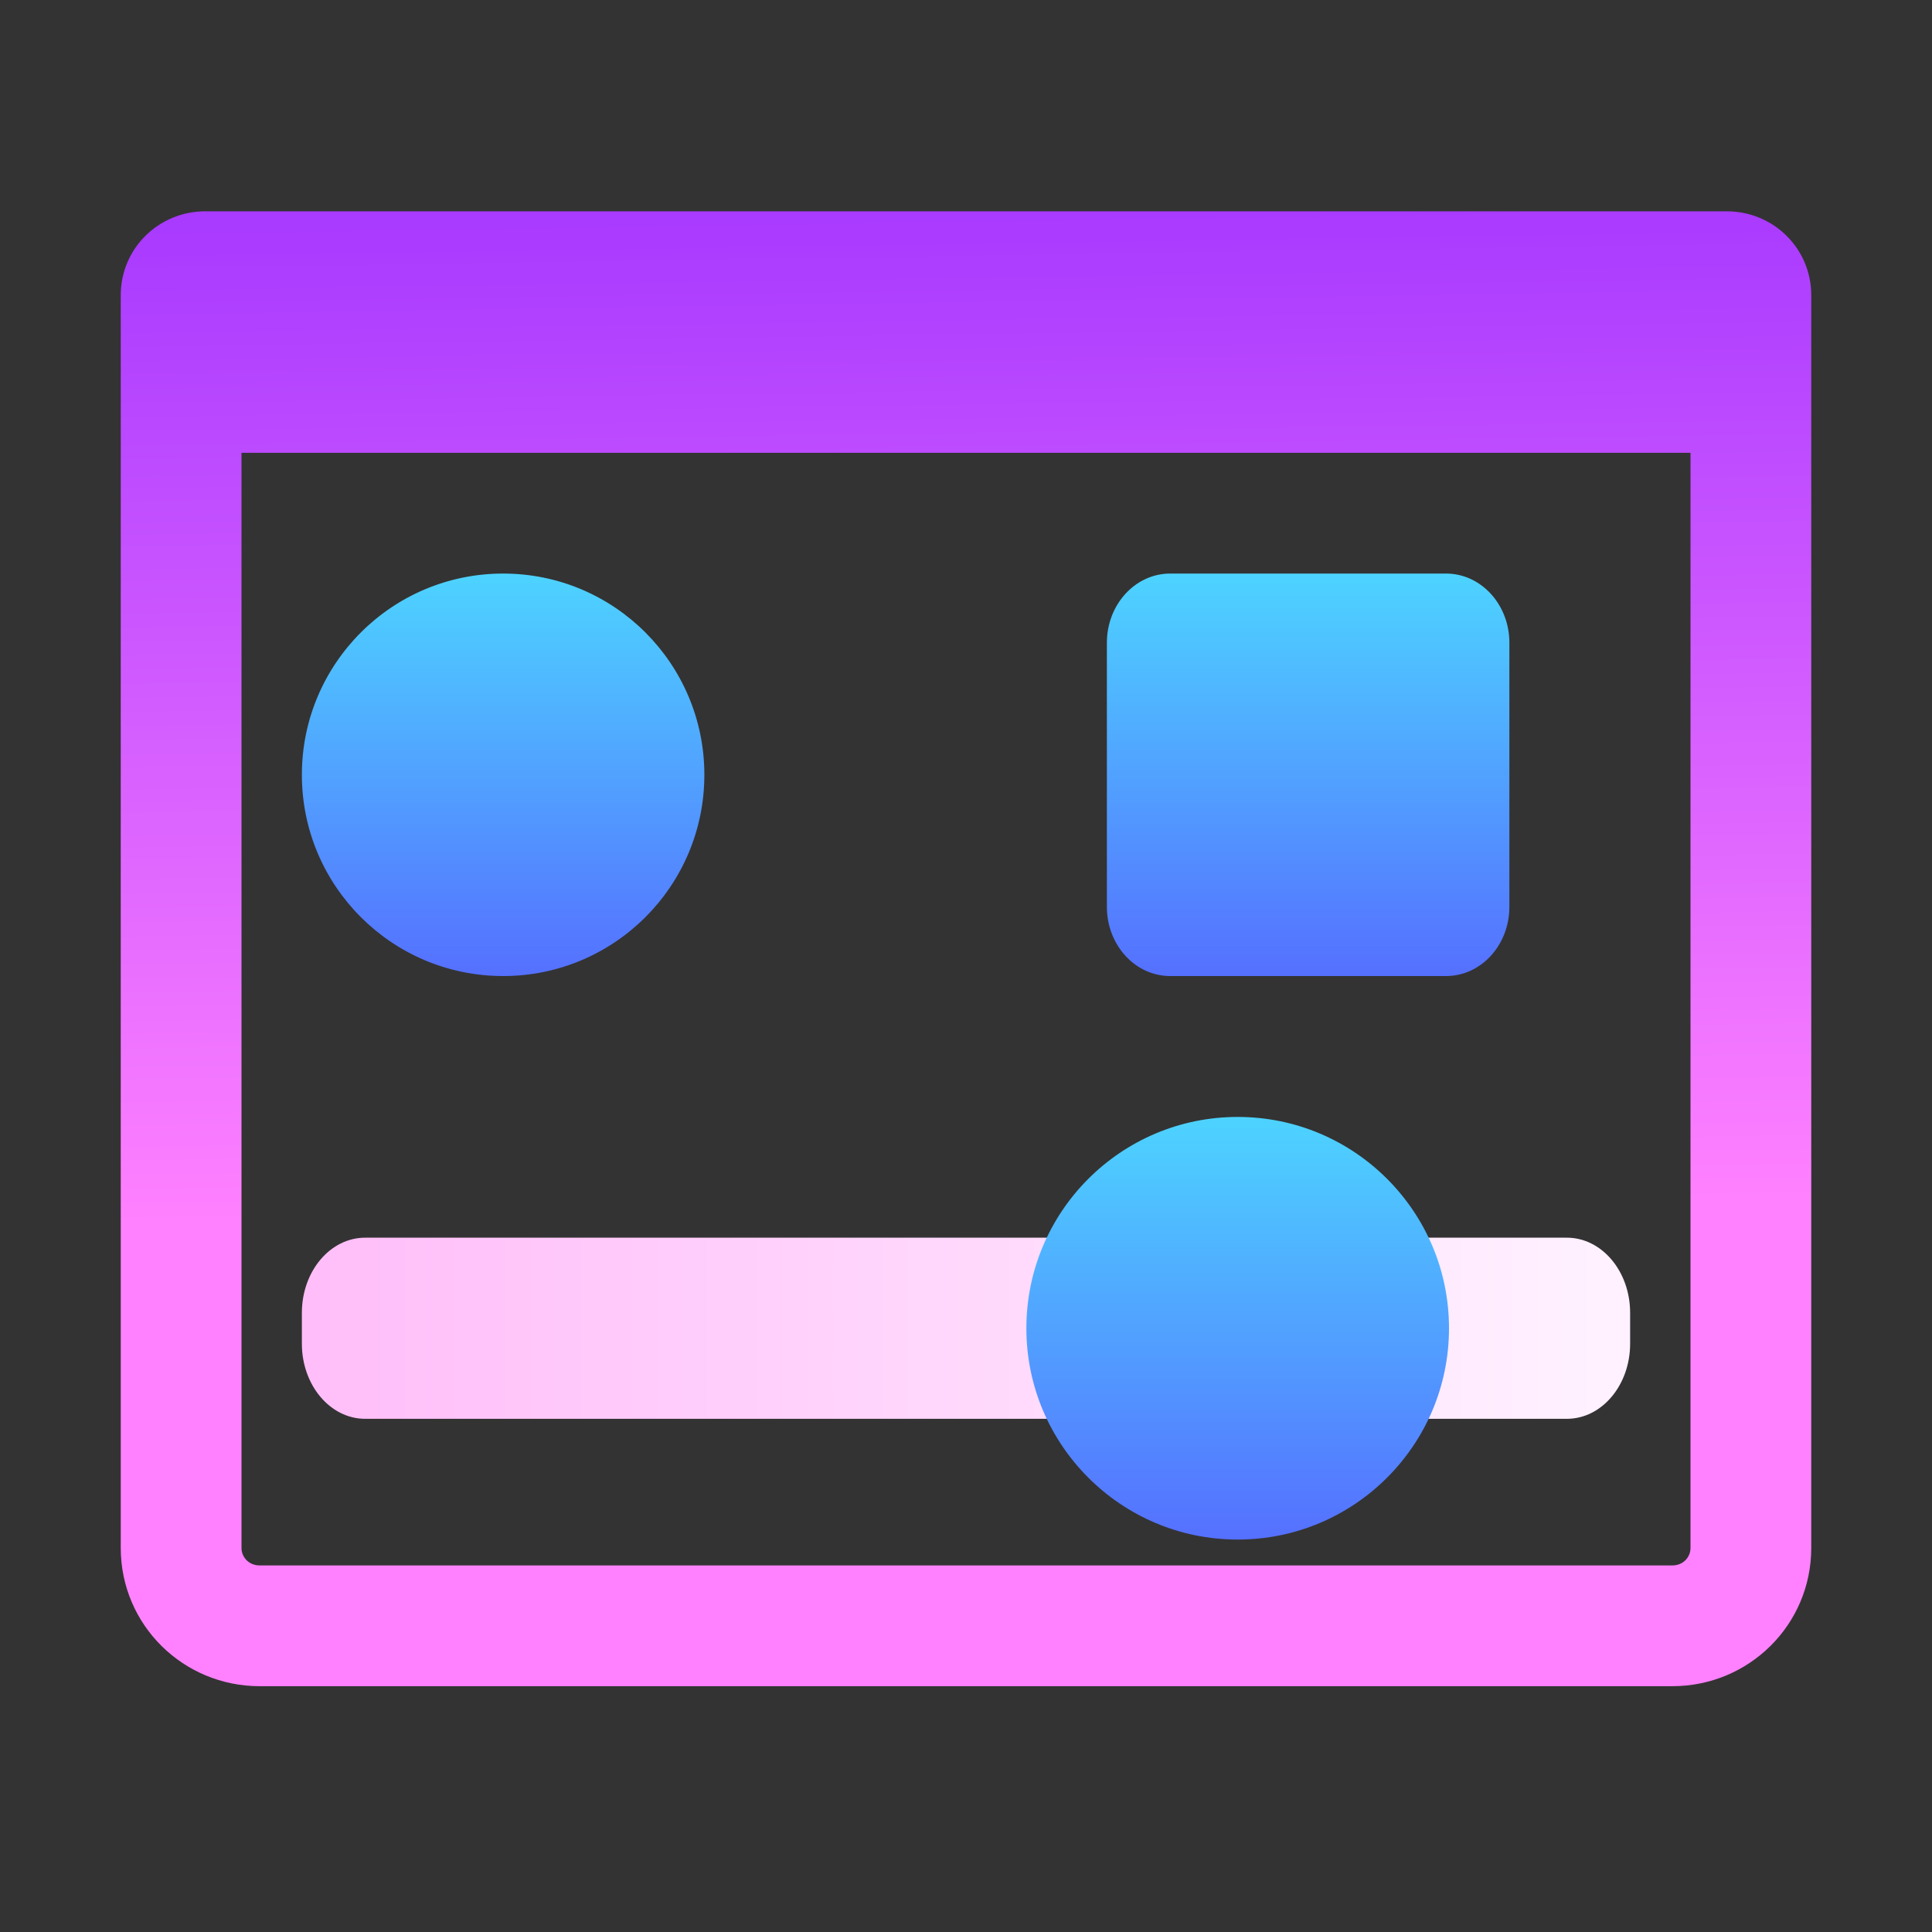 <svg width="64" height="64" viewBox="0 0 64 64" fill="none" xmlns="http://www.w3.org/2000/svg">
<rect x="0" y="0" width="64" height="64" fill="#333333" stroke="none"/>
<path fill-rule="evenodd" clip-rule="evenodd" d="M4 9.777C4 8.238 5.248 7 6.8 7H57.2C58.753 7 60 8.238 60 9.777V11V13V51.278C60 53.827 57.932 55.857 55.401 55.857H8.6C6.069 55.857 4 53.827 4 51.278V13V11V9.777ZM8 51.278V15H56V51.278C56 51.589 55.752 51.857 55.401 51.857H8.6C8.248 51.857 8 51.588 8 51.278Z" fill="url(#paint0_linear)"/>
<path d="M51.905 41H12.095C10.938 41 10 42.114 10 43.488V44.512C10 45.886 10.938 47 12.095 47H51.905C53.062 47 54 45.886 54 44.512V43.488C54 42.114 53.062 41 51.905 41Z" fill="url(#paint1_linear)"/>
<path fill-rule="evenodd" clip-rule="evenodd" d="M48 44C48 47.864 44.864 51 41 51C37.136 51 34 47.864 34 44C34 40.136 37.136 37 41 37C44.864 37 48 40.136 48 44Z" fill="url(#paint2_linear)"/>
<path fill-rule="evenodd" clip-rule="evenodd" d="M23.333 25.667C23.333 29.349 20.349 32.333 16.667 32.333C12.985 32.333 10 29.349 10 25.667C10 21.985 12.985 19 16.667 19C20.349 19 23.333 21.985 23.333 25.667ZM38.764 19H47.902C49.061 19 50 20.026 50 21.291V30.042C50 31.308 49.061 32.333 47.902 32.333H38.764C37.606 32.333 36.667 31.308 36.667 30.042V21.291C36.667 20.026 37.606 19 38.764 19Z" fill="url(#paint3_linear)"/>
<defs>
<linearGradient id="paint0_linear" x1="40" y1="7" x2="40.5" y2="40" gradientUnits="userSpaceOnUse">
<stop stop-color="#A93AFF"/>
<stop offset="1" stop-color="#FF81FF"/>
</linearGradient>
<linearGradient id="paint1_linear" x1="10.5" y1="44" x2="53" y2="44" gradientUnits="userSpaceOnUse">
<stop stop-color="#FFBEF9"/>
<stop offset="1" stop-color="#FFF1FF"/>
</linearGradient>
<linearGradient id="paint2_linear" x1="41" y1="51" x2="41" y2="37" gradientUnits="userSpaceOnUse">
<stop stop-color="#5570FF"/>
<stop offset="1" stop-color="#4DD3FF"/>
</linearGradient>
<linearGradient id="paint3_linear" x1="30" y1="32.333" x2="30" y2="19" gradientUnits="userSpaceOnUse">
<stop stop-color="#5570FF"/>
<stop offset="1" stop-color="#4DD3FF"/>
</linearGradient>
</defs>
</svg>

